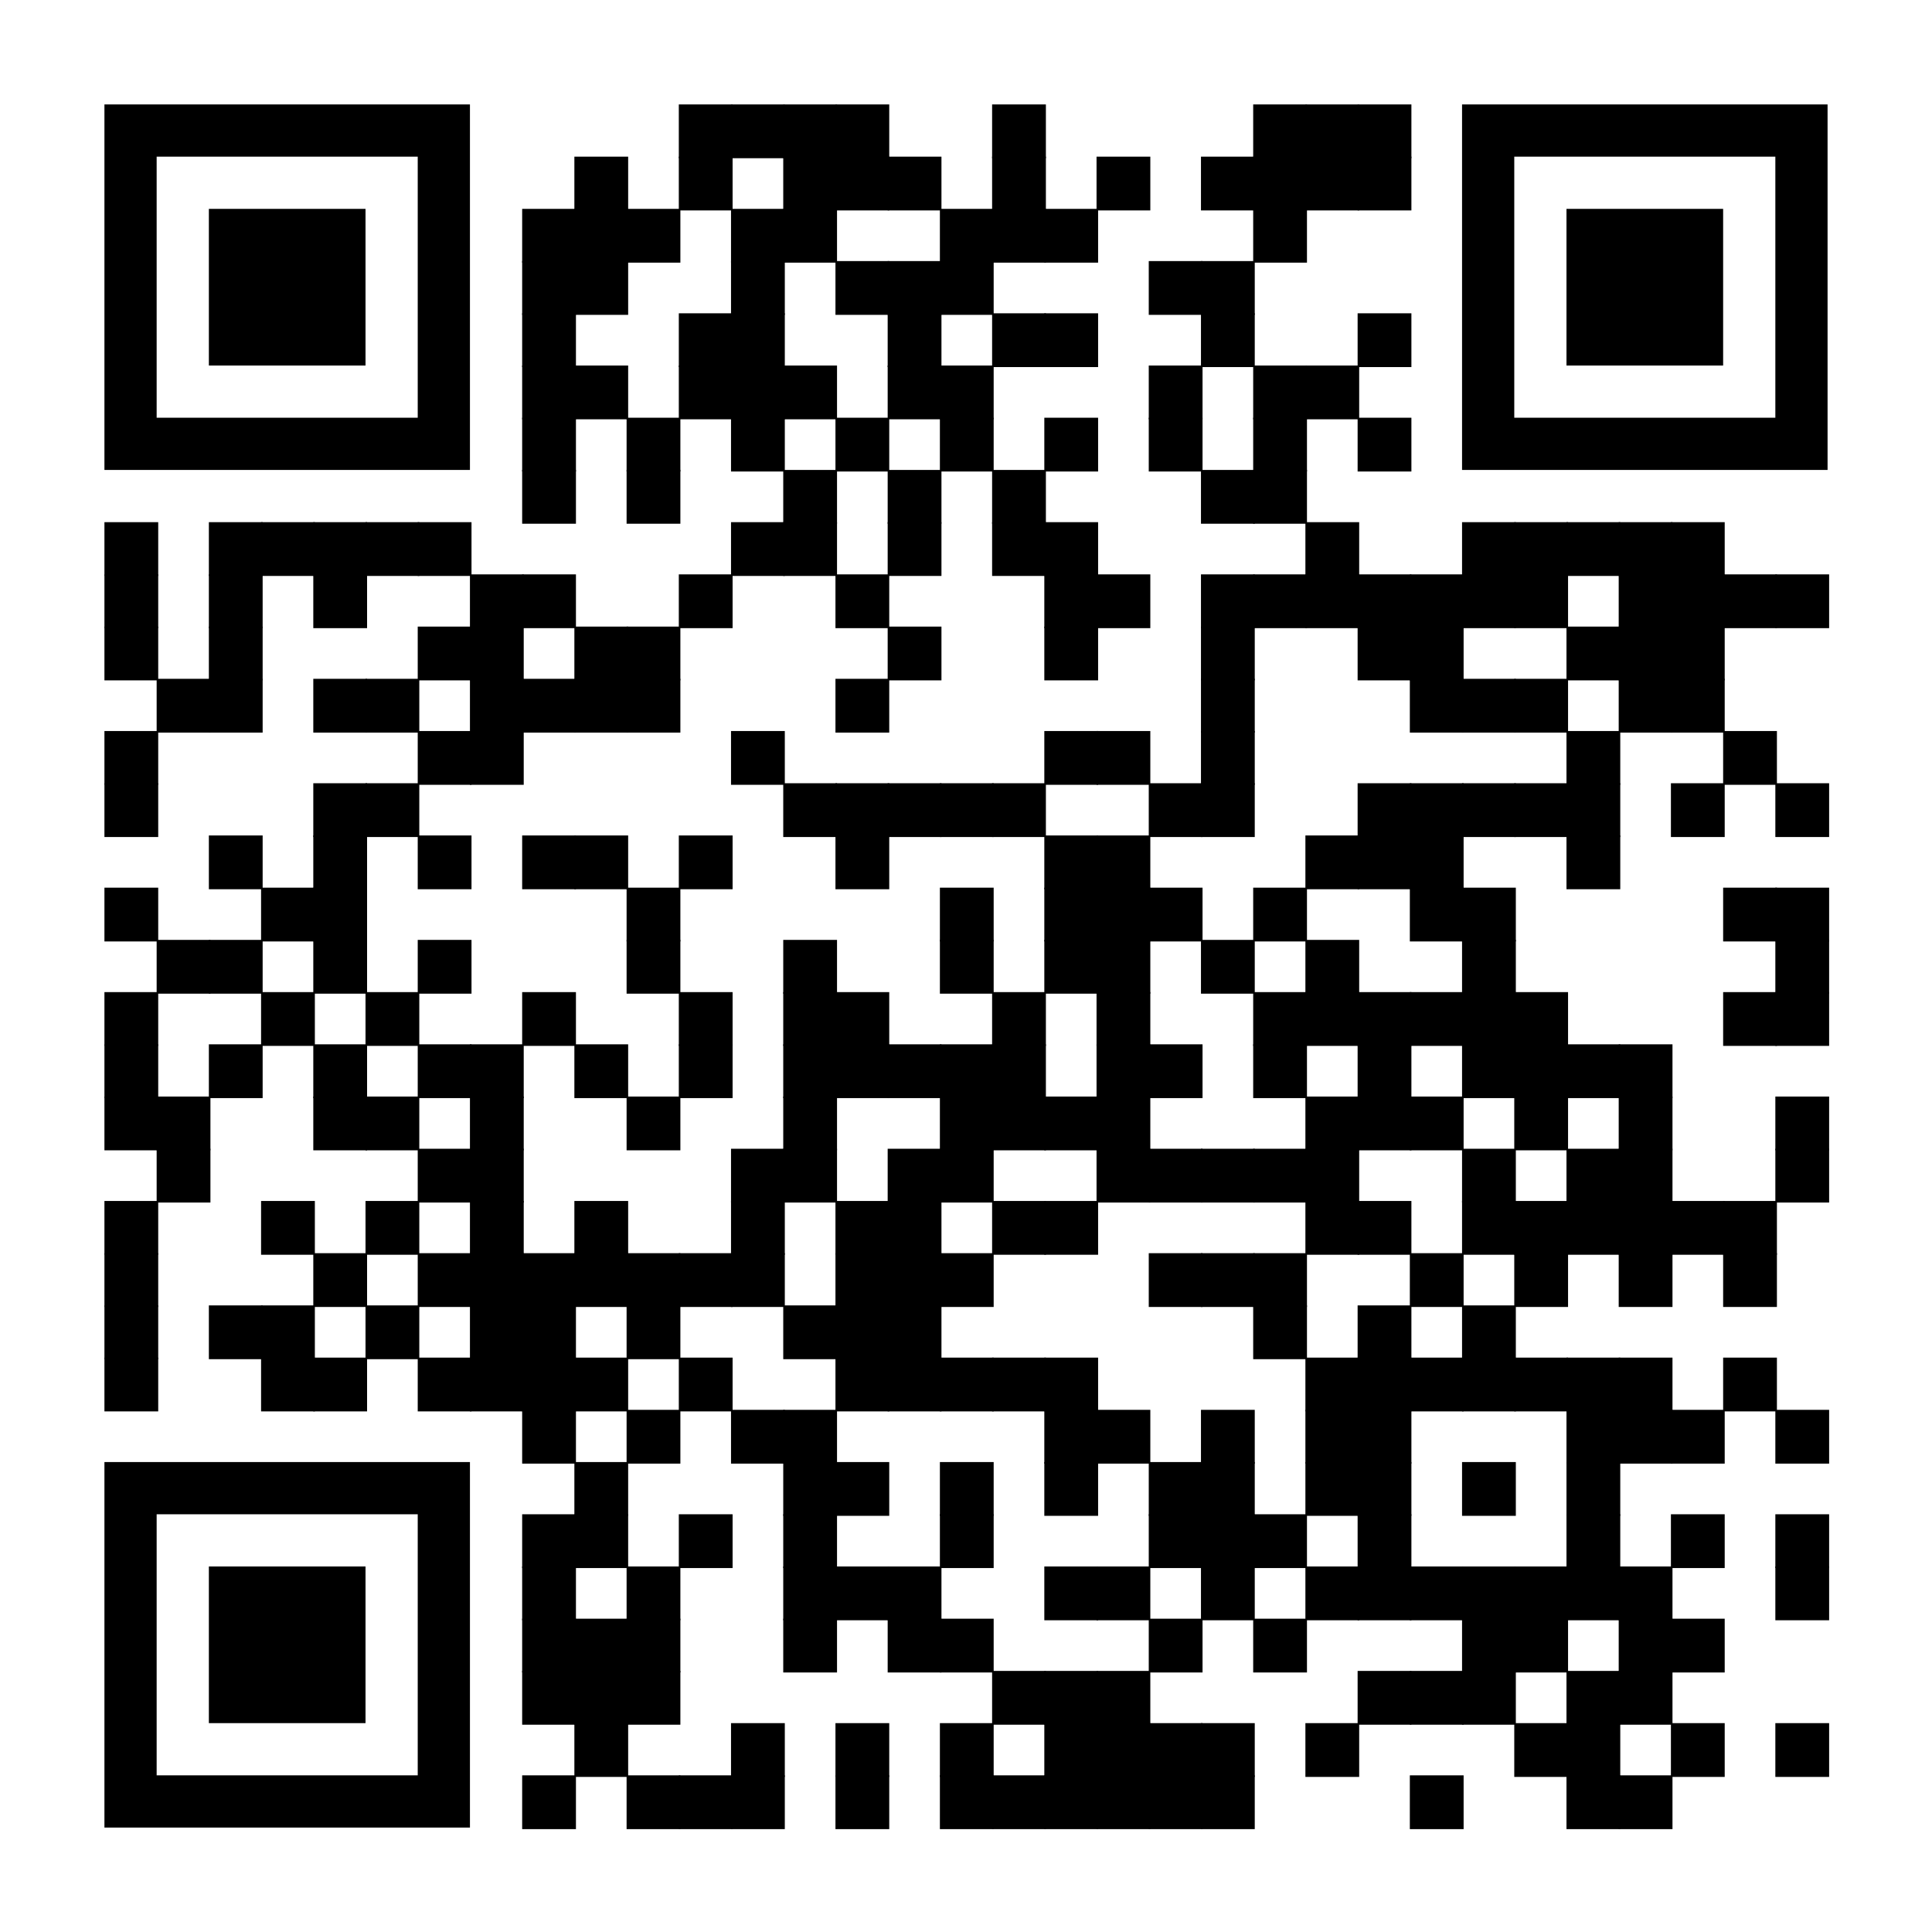 <?xml version="1.0" encoding="utf-8"?>
<svg xmlns="http://www.w3.org/2000/svg" xmlns:xlink="http://www.w3.org/1999/xlink" xml:space="preserve" width="444" height="444" viewBox="0 0 444 444"><rect width="444" height="444" fill="#ffffff" x="0" y="0"/><g fill="#000000">
<g transform="translate(156,24) scale(2.06)"><rect width="6" height="6"/></g>
<g transform="translate(168,24) scale(2.06)"><rect width="6" height="6"/></g>
<g transform="translate(180,24) scale(2.06)"><rect width="6" height="6"/></g>
<g transform="translate(192,24) scale(2.06)"><rect width="6" height="6"/></g>
<g transform="translate(228,24) scale(2.06)"><rect width="6" height="6"/></g>
<g transform="translate(288,24) scale(2.06)"><rect width="6" height="6"/></g>
<g transform="translate(300,24) scale(2.06)"><rect width="6" height="6"/></g>
<g transform="translate(312,24) scale(2.06)"><rect width="6" height="6"/></g>
<g transform="translate(132,36) scale(2.06)"><rect width="6" height="6"/></g>
<g transform="translate(156,36) scale(2.06)"><rect width="6" height="6"/></g>
<g transform="translate(180,36) scale(2.06)"><rect width="6" height="6"/></g>
<g transform="translate(192,36) scale(2.06)"><rect width="6" height="6"/></g>
<g transform="translate(204,36) scale(2.06)"><rect width="6" height="6"/></g>
<g transform="translate(228,36) scale(2.06)"><rect width="6" height="6"/></g>
<g transform="translate(252,36) scale(2.06)"><rect width="6" height="6"/></g>
<g transform="translate(276,36) scale(2.06)"><rect width="6" height="6"/></g>
<g transform="translate(288,36) scale(2.06)"><rect width="6" height="6"/></g>
<g transform="translate(300,36) scale(2.06)"><rect width="6" height="6"/></g>
<g transform="translate(312,36) scale(2.06)"><rect width="6" height="6"/></g>
<g transform="translate(120,48) scale(2.06)"><rect width="6" height="6"/></g>
<g transform="translate(132,48) scale(2.06)"><rect width="6" height="6"/></g>
<g transform="translate(144,48) scale(2.06)"><rect width="6" height="6"/></g>
<g transform="translate(168,48) scale(2.06)"><rect width="6" height="6"/></g>
<g transform="translate(180,48) scale(2.06)"><rect width="6" height="6"/></g>
<g transform="translate(216,48) scale(2.06)"><rect width="6" height="6"/></g>
<g transform="translate(228,48) scale(2.06)"><rect width="6" height="6"/></g>
<g transform="translate(240,48) scale(2.06)"><rect width="6" height="6"/></g>
<g transform="translate(288,48) scale(2.06)"><rect width="6" height="6"/></g>
<g transform="translate(120,60) scale(2.06)"><rect width="6" height="6"/></g>
<g transform="translate(132,60) scale(2.06)"><rect width="6" height="6"/></g>
<g transform="translate(168,60) scale(2.06)"><rect width="6" height="6"/></g>
<g transform="translate(192,60) scale(2.06)"><rect width="6" height="6"/></g>
<g transform="translate(204,60) scale(2.06)"><rect width="6" height="6"/></g>
<g transform="translate(216,60) scale(2.06)"><rect width="6" height="6"/></g>
<g transform="translate(264,60) scale(2.06)"><rect width="6" height="6"/></g>
<g transform="translate(276,60) scale(2.06)"><rect width="6" height="6"/></g>
<g transform="translate(120,72) scale(2.06)"><rect width="6" height="6"/></g>
<g transform="translate(156,72) scale(2.06)"><rect width="6" height="6"/></g>
<g transform="translate(168,72) scale(2.06)"><rect width="6" height="6"/></g>
<g transform="translate(204,72) scale(2.06)"><rect width="6" height="6"/></g>
<g transform="translate(228,72) scale(2.06)"><rect width="6" height="6"/></g>
<g transform="translate(240,72) scale(2.06)"><rect width="6" height="6"/></g>
<g transform="translate(276,72) scale(2.06)"><rect width="6" height="6"/></g>
<g transform="translate(312,72) scale(2.06)"><rect width="6" height="6"/></g>
<g transform="translate(120,84) scale(2.06)"><rect width="6" height="6"/></g>
<g transform="translate(132,84) scale(2.06)"><rect width="6" height="6"/></g>
<g transform="translate(156,84) scale(2.06)"><rect width="6" height="6"/></g>
<g transform="translate(168,84) scale(2.06)"><rect width="6" height="6"/></g>
<g transform="translate(180,84) scale(2.06)"><rect width="6" height="6"/></g>
<g transform="translate(204,84) scale(2.06)"><rect width="6" height="6"/></g>
<g transform="translate(216,84) scale(2.06)"><rect width="6" height="6"/></g>
<g transform="translate(264,84) scale(2.06)"><rect width="6" height="6"/></g>
<g transform="translate(288,84) scale(2.06)"><rect width="6" height="6"/></g>
<g transform="translate(300,84) scale(2.06)"><rect width="6" height="6"/></g>
<g transform="translate(120,96) scale(2.06)"><rect width="6" height="6"/></g>
<g transform="translate(144,96) scale(2.06)"><rect width="6" height="6"/></g>
<g transform="translate(168,96) scale(2.06)"><rect width="6" height="6"/></g>
<g transform="translate(192,96) scale(2.06)"><rect width="6" height="6"/></g>
<g transform="translate(216,96) scale(2.06)"><rect width="6" height="6"/></g>
<g transform="translate(240,96) scale(2.06)"><rect width="6" height="6"/></g>
<g transform="translate(264,96) scale(2.06)"><rect width="6" height="6"/></g>
<g transform="translate(288,96) scale(2.06)"><rect width="6" height="6"/></g>
<g transform="translate(312,96) scale(2.06)"><rect width="6" height="6"/></g>
<g transform="translate(120,108) scale(2.06)"><rect width="6" height="6"/></g>
<g transform="translate(144,108) scale(2.06)"><rect width="6" height="6"/></g>
<g transform="translate(180,108) scale(2.06)"><rect width="6" height="6"/></g>
<g transform="translate(204,108) scale(2.06)"><rect width="6" height="6"/></g>
<g transform="translate(228,108) scale(2.06)"><rect width="6" height="6"/></g>
<g transform="translate(276,108) scale(2.06)"><rect width="6" height="6"/></g>
<g transform="translate(288,108) scale(2.06)"><rect width="6" height="6"/></g>
<g transform="translate(24,120) scale(2.06)"><rect width="6" height="6"/></g>
<g transform="translate(48,120) scale(2.06)"><rect width="6" height="6"/></g>
<g transform="translate(60,120) scale(2.06)"><rect width="6" height="6"/></g>
<g transform="translate(72,120) scale(2.06)"><rect width="6" height="6"/></g>
<g transform="translate(84,120) scale(2.06)"><rect width="6" height="6"/></g>
<g transform="translate(96,120) scale(2.06)"><rect width="6" height="6"/></g>
<g transform="translate(168,120) scale(2.06)"><rect width="6" height="6"/></g>
<g transform="translate(180,120) scale(2.06)"><rect width="6" height="6"/></g>
<g transform="translate(204,120) scale(2.06)"><rect width="6" height="6"/></g>
<g transform="translate(228,120) scale(2.06)"><rect width="6" height="6"/></g>
<g transform="translate(240,120) scale(2.06)"><rect width="6" height="6"/></g>
<g transform="translate(300,120) scale(2.06)"><rect width="6" height="6"/></g>
<g transform="translate(336,120) scale(2.06)"><rect width="6" height="6"/></g>
<g transform="translate(348,120) scale(2.06)"><rect width="6" height="6"/></g>
<g transform="translate(360,120) scale(2.06)"><rect width="6" height="6"/></g>
<g transform="translate(372,120) scale(2.06)"><rect width="6" height="6"/></g>
<g transform="translate(384,120) scale(2.06)"><rect width="6" height="6"/></g>
<g transform="translate(24,132) scale(2.06)"><rect width="6" height="6"/></g>
<g transform="translate(48,132) scale(2.06)"><rect width="6" height="6"/></g>
<g transform="translate(72,132) scale(2.06)"><rect width="6" height="6"/></g>
<g transform="translate(108,132) scale(2.06)"><rect width="6" height="6"/></g>
<g transform="translate(120,132) scale(2.06)"><rect width="6" height="6"/></g>
<g transform="translate(156,132) scale(2.06)"><rect width="6" height="6"/></g>
<g transform="translate(192,132) scale(2.06)"><rect width="6" height="6"/></g>
<g transform="translate(240,132) scale(2.06)"><rect width="6" height="6"/></g>
<g transform="translate(252,132) scale(2.06)"><rect width="6" height="6"/></g>
<g transform="translate(276,132) scale(2.06)"><rect width="6" height="6"/></g>
<g transform="translate(288,132) scale(2.06)"><rect width="6" height="6"/></g>
<g transform="translate(300,132) scale(2.06)"><rect width="6" height="6"/></g>
<g transform="translate(312,132) scale(2.06)"><rect width="6" height="6"/></g>
<g transform="translate(324,132) scale(2.06)"><rect width="6" height="6"/></g>
<g transform="translate(336,132) scale(2.06)"><rect width="6" height="6"/></g>
<g transform="translate(348,132) scale(2.06)"><rect width="6" height="6"/></g>
<g transform="translate(372,132) scale(2.06)"><rect width="6" height="6"/></g>
<g transform="translate(384,132) scale(2.06)"><rect width="6" height="6"/></g>
<g transform="translate(396,132) scale(2.06)"><rect width="6" height="6"/></g>
<g transform="translate(408,132) scale(2.06)"><rect width="6" height="6"/></g>
<g transform="translate(24,144) scale(2.06)"><rect width="6" height="6"/></g>
<g transform="translate(48,144) scale(2.06)"><rect width="6" height="6"/></g>
<g transform="translate(96,144) scale(2.06)"><rect width="6" height="6"/></g>
<g transform="translate(108,144) scale(2.06)"><rect width="6" height="6"/></g>
<g transform="translate(132,144) scale(2.06)"><rect width="6" height="6"/></g>
<g transform="translate(144,144) scale(2.06)"><rect width="6" height="6"/></g>
<g transform="translate(204,144) scale(2.06)"><rect width="6" height="6"/></g>
<g transform="translate(240,144) scale(2.06)"><rect width="6" height="6"/></g>
<g transform="translate(276,144) scale(2.06)"><rect width="6" height="6"/></g>
<g transform="translate(312,144) scale(2.06)"><rect width="6" height="6"/></g>
<g transform="translate(324,144) scale(2.06)"><rect width="6" height="6"/></g>
<g transform="translate(360,144) scale(2.06)"><rect width="6" height="6"/></g>
<g transform="translate(372,144) scale(2.06)"><rect width="6" height="6"/></g>
<g transform="translate(384,144) scale(2.06)"><rect width="6" height="6"/></g>
<g transform="translate(36,156) scale(2.06)"><rect width="6" height="6"/></g>
<g transform="translate(48,156) scale(2.06)"><rect width="6" height="6"/></g>
<g transform="translate(72,156) scale(2.06)"><rect width="6" height="6"/></g>
<g transform="translate(84,156) scale(2.06)"><rect width="6" height="6"/></g>
<g transform="translate(108,156) scale(2.06)"><rect width="6" height="6"/></g>
<g transform="translate(120,156) scale(2.06)"><rect width="6" height="6"/></g>
<g transform="translate(132,156) scale(2.06)"><rect width="6" height="6"/></g>
<g transform="translate(144,156) scale(2.06)"><rect width="6" height="6"/></g>
<g transform="translate(192,156) scale(2.06)"><rect width="6" height="6"/></g>
<g transform="translate(276,156) scale(2.06)"><rect width="6" height="6"/></g>
<g transform="translate(324,156) scale(2.06)"><rect width="6" height="6"/></g>
<g transform="translate(336,156) scale(2.06)"><rect width="6" height="6"/></g>
<g transform="translate(348,156) scale(2.06)"><rect width="6" height="6"/></g>
<g transform="translate(372,156) scale(2.06)"><rect width="6" height="6"/></g>
<g transform="translate(384,156) scale(2.06)"><rect width="6" height="6"/></g>
<g transform="translate(24,168) scale(2.06)"><rect width="6" height="6"/></g>
<g transform="translate(96,168) scale(2.06)"><rect width="6" height="6"/></g>
<g transform="translate(108,168) scale(2.06)"><rect width="6" height="6"/></g>
<g transform="translate(168,168) scale(2.06)"><rect width="6" height="6"/></g>
<g transform="translate(240,168) scale(2.06)"><rect width="6" height="6"/></g>
<g transform="translate(252,168) scale(2.06)"><rect width="6" height="6"/></g>
<g transform="translate(276,168) scale(2.06)"><rect width="6" height="6"/></g>
<g transform="translate(360,168) scale(2.06)"><rect width="6" height="6"/></g>
<g transform="translate(396,168) scale(2.06)"><rect width="6" height="6"/></g>
<g transform="translate(24,180) scale(2.06)"><rect width="6" height="6"/></g>
<g transform="translate(72,180) scale(2.06)"><rect width="6" height="6"/></g>
<g transform="translate(84,180) scale(2.06)"><rect width="6" height="6"/></g>
<g transform="translate(180,180) scale(2.06)"><rect width="6" height="6"/></g>
<g transform="translate(192,180) scale(2.06)"><rect width="6" height="6"/></g>
<g transform="translate(204,180) scale(2.06)"><rect width="6" height="6"/></g>
<g transform="translate(216,180) scale(2.06)"><rect width="6" height="6"/></g>
<g transform="translate(228,180) scale(2.06)"><rect width="6" height="6"/></g>
<g transform="translate(264,180) scale(2.06)"><rect width="6" height="6"/></g>
<g transform="translate(276,180) scale(2.06)"><rect width="6" height="6"/></g>
<g transform="translate(312,180) scale(2.06)"><rect width="6" height="6"/></g>
<g transform="translate(324,180) scale(2.06)"><rect width="6" height="6"/></g>
<g transform="translate(336,180) scale(2.06)"><rect width="6" height="6"/></g>
<g transform="translate(348,180) scale(2.06)"><rect width="6" height="6"/></g>
<g transform="translate(360,180) scale(2.06)"><rect width="6" height="6"/></g>
<g transform="translate(384,180) scale(2.06)"><rect width="6" height="6"/></g>
<g transform="translate(408,180) scale(2.06)"><rect width="6" height="6"/></g>
<g transform="translate(48,192) scale(2.06)"><rect width="6" height="6"/></g>
<g transform="translate(72,192) scale(2.06)"><rect width="6" height="6"/></g>
<g transform="translate(96,192) scale(2.06)"><rect width="6" height="6"/></g>
<g transform="translate(120,192) scale(2.06)"><rect width="6" height="6"/></g>
<g transform="translate(132,192) scale(2.06)"><rect width="6" height="6"/></g>
<g transform="translate(156,192) scale(2.06)"><rect width="6" height="6"/></g>
<g transform="translate(192,192) scale(2.06)"><rect width="6" height="6"/></g>
<g transform="translate(240,192) scale(2.06)"><rect width="6" height="6"/></g>
<g transform="translate(252,192) scale(2.06)"><rect width="6" height="6"/></g>
<g transform="translate(300,192) scale(2.06)"><rect width="6" height="6"/></g>
<g transform="translate(312,192) scale(2.06)"><rect width="6" height="6"/></g>
<g transform="translate(324,192) scale(2.06)"><rect width="6" height="6"/></g>
<g transform="translate(360,192) scale(2.06)"><rect width="6" height="6"/></g>
<g transform="translate(24,204) scale(2.06)"><rect width="6" height="6"/></g>
<g transform="translate(60,204) scale(2.06)"><rect width="6" height="6"/></g>
<g transform="translate(72,204) scale(2.06)"><rect width="6" height="6"/></g>
<g transform="translate(144,204) scale(2.06)"><rect width="6" height="6"/></g>
<g transform="translate(216,204) scale(2.06)"><rect width="6" height="6"/></g>
<g transform="translate(240,204) scale(2.06)"><rect width="6" height="6"/></g>
<g transform="translate(252,204) scale(2.06)"><rect width="6" height="6"/></g>
<g transform="translate(264,204) scale(2.06)"><rect width="6" height="6"/></g>
<g transform="translate(288,204) scale(2.06)"><rect width="6" height="6"/></g>
<g transform="translate(324,204) scale(2.06)"><rect width="6" height="6"/></g>
<g transform="translate(336,204) scale(2.06)"><rect width="6" height="6"/></g>
<g transform="translate(396,204) scale(2.06)"><rect width="6" height="6"/></g>
<g transform="translate(408,204) scale(2.06)"><rect width="6" height="6"/></g>
<g transform="translate(36,216) scale(2.06)"><rect width="6" height="6"/></g>
<g transform="translate(48,216) scale(2.06)"><rect width="6" height="6"/></g>
<g transform="translate(72,216) scale(2.06)"><rect width="6" height="6"/></g>
<g transform="translate(96,216) scale(2.06)"><rect width="6" height="6"/></g>
<g transform="translate(144,216) scale(2.06)"><rect width="6" height="6"/></g>
<g transform="translate(180,216) scale(2.06)"><rect width="6" height="6"/></g>
<g transform="translate(216,216) scale(2.06)"><rect width="6" height="6"/></g>
<g transform="translate(240,216) scale(2.06)"><rect width="6" height="6"/></g>
<g transform="translate(252,216) scale(2.06)"><rect width="6" height="6"/></g>
<g transform="translate(276,216) scale(2.06)"><rect width="6" height="6"/></g>
<g transform="translate(300,216) scale(2.06)"><rect width="6" height="6"/></g>
<g transform="translate(336,216) scale(2.06)"><rect width="6" height="6"/></g>
<g transform="translate(408,216) scale(2.06)"><rect width="6" height="6"/></g>
<g transform="translate(24,228) scale(2.06)"><rect width="6" height="6"/></g>
<g transform="translate(60,228) scale(2.06)"><rect width="6" height="6"/></g>
<g transform="translate(84,228) scale(2.06)"><rect width="6" height="6"/></g>
<g transform="translate(120,228) scale(2.06)"><rect width="6" height="6"/></g>
<g transform="translate(156,228) scale(2.06)"><rect width="6" height="6"/></g>
<g transform="translate(180,228) scale(2.06)"><rect width="6" height="6"/></g>
<g transform="translate(192,228) scale(2.06)"><rect width="6" height="6"/></g>
<g transform="translate(228,228) scale(2.06)"><rect width="6" height="6"/></g>
<g transform="translate(252,228) scale(2.06)"><rect width="6" height="6"/></g>
<g transform="translate(288,228) scale(2.06)"><rect width="6" height="6"/></g>
<g transform="translate(300,228) scale(2.06)"><rect width="6" height="6"/></g>
<g transform="translate(312,228) scale(2.06)"><rect width="6" height="6"/></g>
<g transform="translate(324,228) scale(2.06)"><rect width="6" height="6"/></g>
<g transform="translate(336,228) scale(2.06)"><rect width="6" height="6"/></g>
<g transform="translate(348,228) scale(2.06)"><rect width="6" height="6"/></g>
<g transform="translate(396,228) scale(2.06)"><rect width="6" height="6"/></g>
<g transform="translate(408,228) scale(2.06)"><rect width="6" height="6"/></g>
<g transform="translate(24,240) scale(2.06)"><rect width="6" height="6"/></g>
<g transform="translate(48,240) scale(2.06)"><rect width="6" height="6"/></g>
<g transform="translate(72,240) scale(2.06)"><rect width="6" height="6"/></g>
<g transform="translate(96,240) scale(2.06)"><rect width="6" height="6"/></g>
<g transform="translate(108,240) scale(2.06)"><rect width="6" height="6"/></g>
<g transform="translate(132,240) scale(2.06)"><rect width="6" height="6"/></g>
<g transform="translate(156,240) scale(2.06)"><rect width="6" height="6"/></g>
<g transform="translate(180,240) scale(2.06)"><rect width="6" height="6"/></g>
<g transform="translate(192,240) scale(2.06)"><rect width="6" height="6"/></g>
<g transform="translate(204,240) scale(2.06)"><rect width="6" height="6"/></g>
<g transform="translate(216,240) scale(2.06)"><rect width="6" height="6"/></g>
<g transform="translate(228,240) scale(2.06)"><rect width="6" height="6"/></g>
<g transform="translate(252,240) scale(2.06)"><rect width="6" height="6"/></g>
<g transform="translate(264,240) scale(2.06)"><rect width="6" height="6"/></g>
<g transform="translate(288,240) scale(2.06)"><rect width="6" height="6"/></g>
<g transform="translate(312,240) scale(2.06)"><rect width="6" height="6"/></g>
<g transform="translate(336,240) scale(2.06)"><rect width="6" height="6"/></g>
<g transform="translate(348,240) scale(2.06)"><rect width="6" height="6"/></g>
<g transform="translate(360,240) scale(2.06)"><rect width="6" height="6"/></g>
<g transform="translate(372,240) scale(2.06)"><rect width="6" height="6"/></g>
<g transform="translate(24,252) scale(2.06)"><rect width="6" height="6"/></g>
<g transform="translate(36,252) scale(2.06)"><rect width="6" height="6"/></g>
<g transform="translate(72,252) scale(2.06)"><rect width="6" height="6"/></g>
<g transform="translate(84,252) scale(2.06)"><rect width="6" height="6"/></g>
<g transform="translate(108,252) scale(2.06)"><rect width="6" height="6"/></g>
<g transform="translate(144,252) scale(2.06)"><rect width="6" height="6"/></g>
<g transform="translate(180,252) scale(2.06)"><rect width="6" height="6"/></g>
<g transform="translate(216,252) scale(2.06)"><rect width="6" height="6"/></g>
<g transform="translate(228,252) scale(2.06)"><rect width="6" height="6"/></g>
<g transform="translate(240,252) scale(2.06)"><rect width="6" height="6"/></g>
<g transform="translate(252,252) scale(2.06)"><rect width="6" height="6"/></g>
<g transform="translate(300,252) scale(2.06)"><rect width="6" height="6"/></g>
<g transform="translate(312,252) scale(2.06)"><rect width="6" height="6"/></g>
<g transform="translate(324,252) scale(2.06)"><rect width="6" height="6"/></g>
<g transform="translate(348,252) scale(2.06)"><rect width="6" height="6"/></g>
<g transform="translate(372,252) scale(2.06)"><rect width="6" height="6"/></g>
<g transform="translate(408,252) scale(2.06)"><rect width="6" height="6"/></g>
<g transform="translate(36,264) scale(2.06)"><rect width="6" height="6"/></g>
<g transform="translate(96,264) scale(2.06)"><rect width="6" height="6"/></g>
<g transform="translate(108,264) scale(2.06)"><rect width="6" height="6"/></g>
<g transform="translate(168,264) scale(2.06)"><rect width="6" height="6"/></g>
<g transform="translate(180,264) scale(2.06)"><rect width="6" height="6"/></g>
<g transform="translate(204,264) scale(2.06)"><rect width="6" height="6"/></g>
<g transform="translate(216,264) scale(2.06)"><rect width="6" height="6"/></g>
<g transform="translate(252,264) scale(2.06)"><rect width="6" height="6"/></g>
<g transform="translate(264,264) scale(2.06)"><rect width="6" height="6"/></g>
<g transform="translate(276,264) scale(2.06)"><rect width="6" height="6"/></g>
<g transform="translate(288,264) scale(2.06)"><rect width="6" height="6"/></g>
<g transform="translate(300,264) scale(2.06)"><rect width="6" height="6"/></g>
<g transform="translate(336,264) scale(2.06)"><rect width="6" height="6"/></g>
<g transform="translate(360,264) scale(2.06)"><rect width="6" height="6"/></g>
<g transform="translate(372,264) scale(2.06)"><rect width="6" height="6"/></g>
<g transform="translate(408,264) scale(2.06)"><rect width="6" height="6"/></g>
<g transform="translate(24,276) scale(2.06)"><rect width="6" height="6"/></g>
<g transform="translate(60,276) scale(2.06)"><rect width="6" height="6"/></g>
<g transform="translate(84,276) scale(2.06)"><rect width="6" height="6"/></g>
<g transform="translate(108,276) scale(2.06)"><rect width="6" height="6"/></g>
<g transform="translate(132,276) scale(2.06)"><rect width="6" height="6"/></g>
<g transform="translate(168,276) scale(2.06)"><rect width="6" height="6"/></g>
<g transform="translate(192,276) scale(2.06)"><rect width="6" height="6"/></g>
<g transform="translate(204,276) scale(2.06)"><rect width="6" height="6"/></g>
<g transform="translate(228,276) scale(2.06)"><rect width="6" height="6"/></g>
<g transform="translate(240,276) scale(2.06)"><rect width="6" height="6"/></g>
<g transform="translate(300,276) scale(2.06)"><rect width="6" height="6"/></g>
<g transform="translate(312,276) scale(2.06)"><rect width="6" height="6"/></g>
<g transform="translate(336,276) scale(2.06)"><rect width="6" height="6"/></g>
<g transform="translate(348,276) scale(2.06)"><rect width="6" height="6"/></g>
<g transform="translate(360,276) scale(2.06)"><rect width="6" height="6"/></g>
<g transform="translate(372,276) scale(2.06)"><rect width="6" height="6"/></g>
<g transform="translate(384,276) scale(2.06)"><rect width="6" height="6"/></g>
<g transform="translate(396,276) scale(2.06)"><rect width="6" height="6"/></g>
<g transform="translate(24,288) scale(2.06)"><rect width="6" height="6"/></g>
<g transform="translate(72,288) scale(2.06)"><rect width="6" height="6"/></g>
<g transform="translate(96,288) scale(2.06)"><rect width="6" height="6"/></g>
<g transform="translate(108,288) scale(2.06)"><rect width="6" height="6"/></g>
<g transform="translate(120,288) scale(2.06)"><rect width="6" height="6"/></g>
<g transform="translate(132,288) scale(2.06)"><rect width="6" height="6"/></g>
<g transform="translate(144,288) scale(2.06)"><rect width="6" height="6"/></g>
<g transform="translate(156,288) scale(2.06)"><rect width="6" height="6"/></g>
<g transform="translate(168,288) scale(2.06)"><rect width="6" height="6"/></g>
<g transform="translate(192,288) scale(2.06)"><rect width="6" height="6"/></g>
<g transform="translate(204,288) scale(2.06)"><rect width="6" height="6"/></g>
<g transform="translate(216,288) scale(2.06)"><rect width="6" height="6"/></g>
<g transform="translate(264,288) scale(2.06)"><rect width="6" height="6"/></g>
<g transform="translate(276,288) scale(2.06)"><rect width="6" height="6"/></g>
<g transform="translate(288,288) scale(2.06)"><rect width="6" height="6"/></g>
<g transform="translate(324,288) scale(2.06)"><rect width="6" height="6"/></g>
<g transform="translate(348,288) scale(2.06)"><rect width="6" height="6"/></g>
<g transform="translate(372,288) scale(2.06)"><rect width="6" height="6"/></g>
<g transform="translate(396,288) scale(2.06)"><rect width="6" height="6"/></g>
<g transform="translate(24,300) scale(2.06)"><rect width="6" height="6"/></g>
<g transform="translate(48,300) scale(2.06)"><rect width="6" height="6"/></g>
<g transform="translate(60,300) scale(2.06)"><rect width="6" height="6"/></g>
<g transform="translate(84,300) scale(2.06)"><rect width="6" height="6"/></g>
<g transform="translate(108,300) scale(2.06)"><rect width="6" height="6"/></g>
<g transform="translate(120,300) scale(2.06)"><rect width="6" height="6"/></g>
<g transform="translate(144,300) scale(2.06)"><rect width="6" height="6"/></g>
<g transform="translate(180,300) scale(2.06)"><rect width="6" height="6"/></g>
<g transform="translate(192,300) scale(2.06)"><rect width="6" height="6"/></g>
<g transform="translate(204,300) scale(2.06)"><rect width="6" height="6"/></g>
<g transform="translate(288,300) scale(2.06)"><rect width="6" height="6"/></g>
<g transform="translate(312,300) scale(2.06)"><rect width="6" height="6"/></g>
<g transform="translate(336,300) scale(2.06)"><rect width="6" height="6"/></g>
<g transform="translate(24,312) scale(2.06)"><rect width="6" height="6"/></g>
<g transform="translate(60,312) scale(2.06)"><rect width="6" height="6"/></g>
<g transform="translate(72,312) scale(2.06)"><rect width="6" height="6"/></g>
<g transform="translate(96,312) scale(2.06)"><rect width="6" height="6"/></g>
<g transform="translate(108,312) scale(2.06)"><rect width="6" height="6"/></g>
<g transform="translate(120,312) scale(2.06)"><rect width="6" height="6"/></g>
<g transform="translate(132,312) scale(2.06)"><rect width="6" height="6"/></g>
<g transform="translate(156,312) scale(2.06)"><rect width="6" height="6"/></g>
<g transform="translate(192,312) scale(2.06)"><rect width="6" height="6"/></g>
<g transform="translate(204,312) scale(2.06)"><rect width="6" height="6"/></g>
<g transform="translate(216,312) scale(2.06)"><rect width="6" height="6"/></g>
<g transform="translate(228,312) scale(2.06)"><rect width="6" height="6"/></g>
<g transform="translate(240,312) scale(2.06)"><rect width="6" height="6"/></g>
<g transform="translate(300,312) scale(2.06)"><rect width="6" height="6"/></g>
<g transform="translate(312,312) scale(2.06)"><rect width="6" height="6"/></g>
<g transform="translate(324,312) scale(2.06)"><rect width="6" height="6"/></g>
<g transform="translate(336,312) scale(2.06)"><rect width="6" height="6"/></g>
<g transform="translate(348,312) scale(2.06)"><rect width="6" height="6"/></g>
<g transform="translate(360,312) scale(2.06)"><rect width="6" height="6"/></g>
<g transform="translate(372,312) scale(2.06)"><rect width="6" height="6"/></g>
<g transform="translate(396,312) scale(2.06)"><rect width="6" height="6"/></g>
<g transform="translate(120,324) scale(2.06)"><rect width="6" height="6"/></g>
<g transform="translate(144,324) scale(2.06)"><rect width="6" height="6"/></g>
<g transform="translate(168,324) scale(2.06)"><rect width="6" height="6"/></g>
<g transform="translate(180,324) scale(2.06)"><rect width="6" height="6"/></g>
<g transform="translate(240,324) scale(2.06)"><rect width="6" height="6"/></g>
<g transform="translate(252,324) scale(2.06)"><rect width="6" height="6"/></g>
<g transform="translate(276,324) scale(2.06)"><rect width="6" height="6"/></g>
<g transform="translate(300,324) scale(2.06)"><rect width="6" height="6"/></g>
<g transform="translate(312,324) scale(2.06)"><rect width="6" height="6"/></g>
<g transform="translate(360,324) scale(2.06)"><rect width="6" height="6"/></g>
<g transform="translate(372,324) scale(2.06)"><rect width="6" height="6"/></g>
<g transform="translate(384,324) scale(2.06)"><rect width="6" height="6"/></g>
<g transform="translate(408,324) scale(2.06)"><rect width="6" height="6"/></g>
<g transform="translate(132,336) scale(2.06)"><rect width="6" height="6"/></g>
<g transform="translate(180,336) scale(2.06)"><rect width="6" height="6"/></g>
<g transform="translate(192,336) scale(2.06)"><rect width="6" height="6"/></g>
<g transform="translate(216,336) scale(2.06)"><rect width="6" height="6"/></g>
<g transform="translate(240,336) scale(2.06)"><rect width="6" height="6"/></g>
<g transform="translate(264,336) scale(2.06)"><rect width="6" height="6"/></g>
<g transform="translate(276,336) scale(2.06)"><rect width="6" height="6"/></g>
<g transform="translate(300,336) scale(2.06)"><rect width="6" height="6"/></g>
<g transform="translate(312,336) scale(2.06)"><rect width="6" height="6"/></g>
<g transform="translate(336,336) scale(2.06)"><rect width="6" height="6"/></g>
<g transform="translate(360,336) scale(2.06)"><rect width="6" height="6"/></g>
<g transform="translate(120,348) scale(2.06)"><rect width="6" height="6"/></g>
<g transform="translate(132,348) scale(2.06)"><rect width="6" height="6"/></g>
<g transform="translate(156,348) scale(2.06)"><rect width="6" height="6"/></g>
<g transform="translate(180,348) scale(2.06)"><rect width="6" height="6"/></g>
<g transform="translate(216,348) scale(2.06)"><rect width="6" height="6"/></g>
<g transform="translate(264,348) scale(2.06)"><rect width="6" height="6"/></g>
<g transform="translate(276,348) scale(2.06)"><rect width="6" height="6"/></g>
<g transform="translate(288,348) scale(2.06)"><rect width="6" height="6"/></g>
<g transform="translate(312,348) scale(2.06)"><rect width="6" height="6"/></g>
<g transform="translate(360,348) scale(2.06)"><rect width="6" height="6"/></g>
<g transform="translate(384,348) scale(2.06)"><rect width="6" height="6"/></g>
<g transform="translate(408,348) scale(2.06)"><rect width="6" height="6"/></g>
<g transform="translate(120,360) scale(2.06)"><rect width="6" height="6"/></g>
<g transform="translate(144,360) scale(2.06)"><rect width="6" height="6"/></g>
<g transform="translate(180,360) scale(2.06)"><rect width="6" height="6"/></g>
<g transform="translate(192,360) scale(2.06)"><rect width="6" height="6"/></g>
<g transform="translate(204,360) scale(2.06)"><rect width="6" height="6"/></g>
<g transform="translate(240,360) scale(2.06)"><rect width="6" height="6"/></g>
<g transform="translate(252,360) scale(2.06)"><rect width="6" height="6"/></g>
<g transform="translate(276,360) scale(2.06)"><rect width="6" height="6"/></g>
<g transform="translate(300,360) scale(2.06)"><rect width="6" height="6"/></g>
<g transform="translate(312,360) scale(2.06)"><rect width="6" height="6"/></g>
<g transform="translate(324,360) scale(2.06)"><rect width="6" height="6"/></g>
<g transform="translate(336,360) scale(2.06)"><rect width="6" height="6"/></g>
<g transform="translate(348,360) scale(2.06)"><rect width="6" height="6"/></g>
<g transform="translate(360,360) scale(2.06)"><rect width="6" height="6"/></g>
<g transform="translate(372,360) scale(2.06)"><rect width="6" height="6"/></g>
<g transform="translate(408,360) scale(2.06)"><rect width="6" height="6"/></g>
<g transform="translate(120,372) scale(2.06)"><rect width="6" height="6"/></g>
<g transform="translate(132,372) scale(2.06)"><rect width="6" height="6"/></g>
<g transform="translate(144,372) scale(2.06)"><rect width="6" height="6"/></g>
<g transform="translate(180,372) scale(2.06)"><rect width="6" height="6"/></g>
<g transform="translate(204,372) scale(2.06)"><rect width="6" height="6"/></g>
<g transform="translate(216,372) scale(2.06)"><rect width="6" height="6"/></g>
<g transform="translate(264,372) scale(2.06)"><rect width="6" height="6"/></g>
<g transform="translate(288,372) scale(2.06)"><rect width="6" height="6"/></g>
<g transform="translate(336,372) scale(2.06)"><rect width="6" height="6"/></g>
<g transform="translate(348,372) scale(2.06)"><rect width="6" height="6"/></g>
<g transform="translate(372,372) scale(2.06)"><rect width="6" height="6"/></g>
<g transform="translate(384,372) scale(2.06)"><rect width="6" height="6"/></g>
<g transform="translate(120,384) scale(2.06)"><rect width="6" height="6"/></g>
<g transform="translate(132,384) scale(2.06)"><rect width="6" height="6"/></g>
<g transform="translate(144,384) scale(2.06)"><rect width="6" height="6"/></g>
<g transform="translate(228,384) scale(2.06)"><rect width="6" height="6"/></g>
<g transform="translate(240,384) scale(2.06)"><rect width="6" height="6"/></g>
<g transform="translate(252,384) scale(2.06)"><rect width="6" height="6"/></g>
<g transform="translate(312,384) scale(2.06)"><rect width="6" height="6"/></g>
<g transform="translate(324,384) scale(2.06)"><rect width="6" height="6"/></g>
<g transform="translate(336,384) scale(2.06)"><rect width="6" height="6"/></g>
<g transform="translate(360,384) scale(2.06)"><rect width="6" height="6"/></g>
<g transform="translate(372,384) scale(2.06)"><rect width="6" height="6"/></g>
<g transform="translate(132,396) scale(2.06)"><rect width="6" height="6"/></g>
<g transform="translate(168,396) scale(2.06)"><rect width="6" height="6"/></g>
<g transform="translate(192,396) scale(2.06)"><rect width="6" height="6"/></g>
<g transform="translate(216,396) scale(2.06)"><rect width="6" height="6"/></g>
<g transform="translate(240,396) scale(2.06)"><rect width="6" height="6"/></g>
<g transform="translate(252,396) scale(2.06)"><rect width="6" height="6"/></g>
<g transform="translate(264,396) scale(2.06)"><rect width="6" height="6"/></g>
<g transform="translate(276,396) scale(2.06)"><rect width="6" height="6"/></g>
<g transform="translate(300,396) scale(2.06)"><rect width="6" height="6"/></g>
<g transform="translate(348,396) scale(2.06)"><rect width="6" height="6"/></g>
<g transform="translate(360,396) scale(2.06)"><rect width="6" height="6"/></g>
<g transform="translate(384,396) scale(2.06)"><rect width="6" height="6"/></g>
<g transform="translate(408,396) scale(2.06)"><rect width="6" height="6"/></g>
<g transform="translate(120,408) scale(2.06)"><rect width="6" height="6"/></g>
<g transform="translate(144,408) scale(2.06)"><rect width="6" height="6"/></g>
<g transform="translate(156,408) scale(2.06)"><rect width="6" height="6"/></g>
<g transform="translate(168,408) scale(2.06)"><rect width="6" height="6"/></g>
<g transform="translate(192,408) scale(2.06)"><rect width="6" height="6"/></g>
<g transform="translate(216,408) scale(2.06)"><rect width="6" height="6"/></g>
<g transform="translate(228,408) scale(2.06)"><rect width="6" height="6"/></g>
<g transform="translate(240,408) scale(2.06)"><rect width="6" height="6"/></g>
<g transform="translate(252,408) scale(2.06)"><rect width="6" height="6"/></g>
<g transform="translate(264,408) scale(2.06)"><rect width="6" height="6"/></g>
<g transform="translate(276,408) scale(2.06)"><rect width="6" height="6"/></g>
<g transform="translate(324,408) scale(2.06)"><rect width="6" height="6"/></g>
<g transform="translate(360,408) scale(2.06)"><rect width="6" height="6"/></g>
<g transform="translate(372,408) scale(2.06)"><rect width="6" height="6"/></g>
<g transform="translate(24,24)"><g transform="scale(6)"><path d="M0,0v14h14V0H0z M12,12H2V2h10V12z"/></g></g>
<g transform="translate(336,24)"><g transform="scale(6)"><path d="M0,0v14h14V0H0z M12,12H2V2h10V12z"/></g></g>
<g transform="translate(24,336)"><g transform="scale(6)"><path d="M0,0v14h14V0H0z M12,12H2V2h10V12z"/></g></g>
<g transform="translate(48,48)"><g transform="scale(6)"><rect width="6" height="6"/></g></g>
<g transform="translate(360,48)"><g transform="scale(6)"><rect width="6" height="6"/></g></g>
<g transform="translate(48,360)"><g transform="scale(6)"><rect width="6" height="6"/></g></g>
</g></svg>
